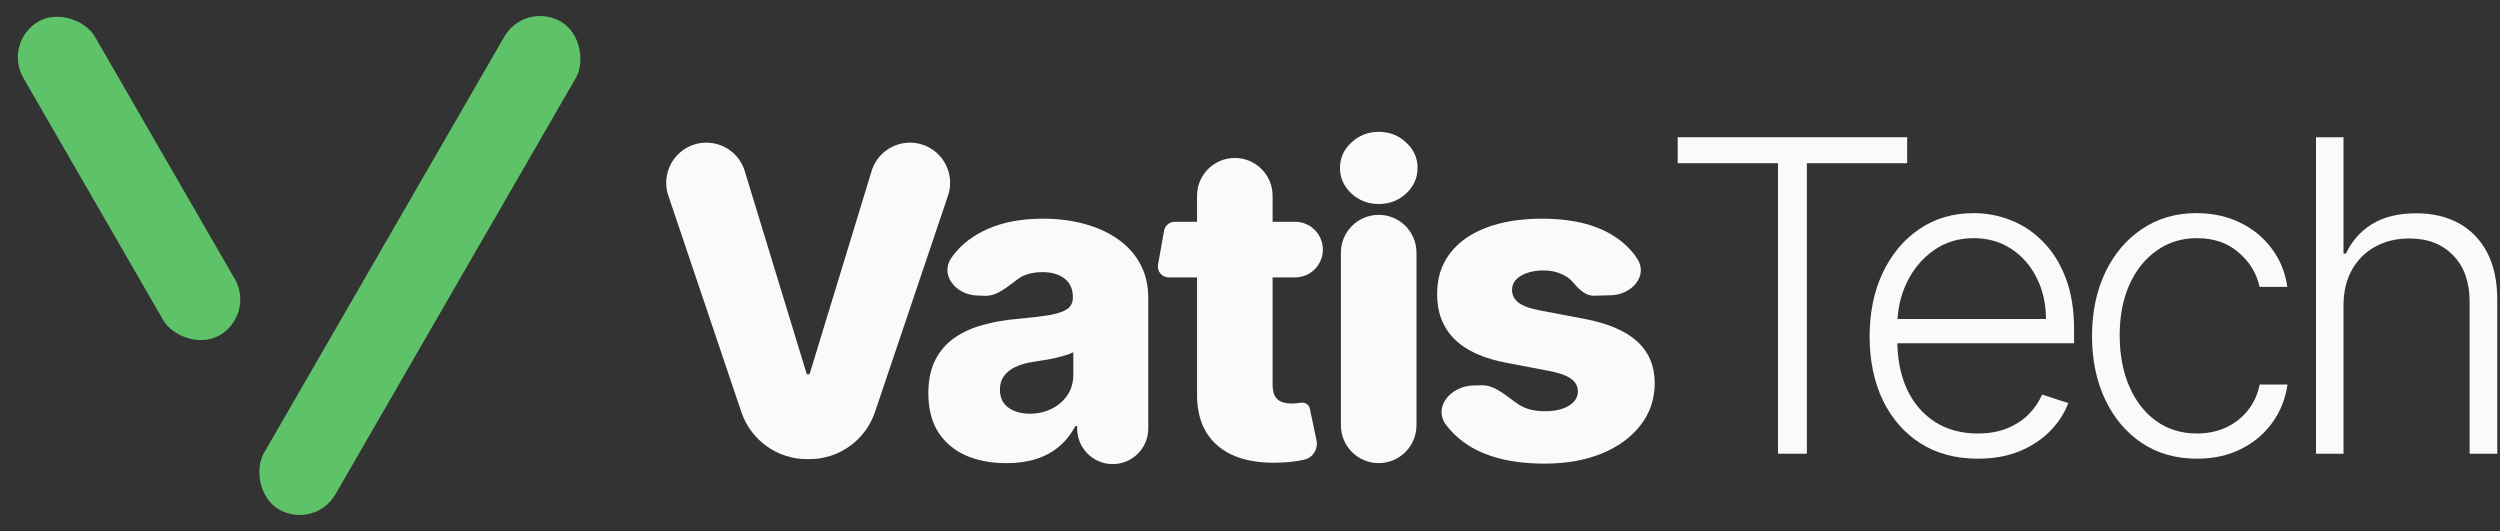 <svg width="748" height="159" viewBox="0 0 748 159" fill="none" xmlns="http://www.w3.org/2000/svg">
<rect x="0" y="0" width="748" height="159" fill="#333333" stroke="none"/>
<rect x="0.816" y="12.617" width="24.708" height="108.395" rx="12.354" transform="rotate(-30 0.816 12.617)" fill="#5EC269"/>
<rect x="157.07" y="0.264" width="24.708" height="168.57" rx="12.354" transform="rotate(30 157.07 0.264)" fill="#5EC269"/>
<path d="M211.343 42.68C216.625 42.68 221.287 46.131 222.829 51.183L241.296 111.663C241.364 111.886 241.57 112.039 241.803 112.039V112.039C242.037 112.039 242.243 111.886 242.311 111.663L260.778 51.183C262.32 46.131 266.982 42.68 272.264 42.68V42.68C280.479 42.68 286.269 50.745 283.643 58.529L261.796 123.277C258.953 131.704 251.051 137.377 242.158 137.377H241.449C232.555 137.377 224.653 131.704 221.81 123.277L199.964 58.529C197.338 50.745 203.128 42.68 211.343 42.68V42.68Z" fill="#F8FAFC"/>
<path d="M301.114 138.58C296.582 138.58 292.56 137.824 289.046 136.314C285.562 134.773 282.803 132.461 280.769 129.378C278.765 126.265 277.763 122.365 277.763 117.68C277.763 113.734 278.457 110.405 279.844 107.692C281.231 104.979 283.142 102.775 285.578 101.08C288.013 99.385 290.818 98.105 293.993 97.242C297.168 96.348 300.559 95.747 304.166 95.439C308.204 95.069 311.456 94.684 313.922 94.283C316.388 93.851 318.176 93.25 319.286 92.48C320.426 91.678 320.996 90.553 320.996 89.104V88.873C320.996 86.499 320.18 84.665 318.546 83.371C316.912 82.076 314.708 81.428 311.934 81.428C308.944 81.428 306.539 82.076 304.72 83.371V83.371C301.635 85.567 298.498 88.636 294.713 88.502L292.302 88.417C285.943 88.191 281.045 82.209 284.731 77.023C284.871 76.825 285.015 76.629 285.161 76.435C287.751 73.013 291.296 70.331 295.796 68.389C300.328 66.416 305.769 65.43 312.119 65.43C316.65 65.43 320.827 65.969 324.649 67.048C328.472 68.096 331.801 69.638 334.637 71.672C337.473 73.676 339.662 76.142 341.203 79.07C342.775 81.999 343.561 85.343 343.561 89.104V128.223C343.561 134.096 338.8 138.858 332.926 138.858V138.858C327.053 138.858 322.291 134.096 322.291 128.223V127.482H321.736C320.472 129.887 318.854 131.921 316.881 133.586C314.939 135.25 312.643 136.499 309.992 137.331C307.371 138.163 304.412 138.58 301.114 138.58ZM308.096 123.783C310.531 123.783 312.72 123.29 314.662 122.304C316.635 121.317 318.207 119.961 319.378 118.235C320.55 116.477 321.135 114.443 321.135 112.131V105.38C320.488 105.719 319.702 106.028 318.777 106.305C317.883 106.582 316.897 106.844 315.818 107.091C314.739 107.338 313.629 107.553 312.489 107.738C311.348 107.923 310.254 108.093 309.206 108.247C307.079 108.586 305.26 109.11 303.749 109.819C302.27 110.528 301.129 111.453 300.328 112.593C299.557 113.703 299.172 115.029 299.172 116.57C299.172 118.913 300.004 120.701 301.669 121.934C303.364 123.167 305.507 123.783 308.096 123.783Z" fill="#F8FAFC"/>
<path d="M387.484 66.355C392.664 66.355 396.586 71.035 395.679 76.135V76.135C394.972 80.107 391.519 83.001 387.484 83.001H349.69C347.663 83.001 346.129 81.169 346.484 79.173L348.286 69.041C348.562 67.487 349.914 66.355 351.492 66.355H387.484ZM358.15 58.572C358.15 52.328 363.212 47.266 369.456 47.266V47.266C375.699 47.266 380.761 52.328 380.761 58.572V115.044C380.761 116.431 380.977 117.556 381.408 118.419C381.871 119.252 382.533 119.853 383.397 120.223C384.26 120.562 385.292 120.731 386.495 120.731C387.358 120.731 388.267 120.654 389.223 120.5V120.5C390.439 120.272 391.653 121.045 391.907 122.257L393.895 131.739C394.441 134.343 392.877 136.909 390.286 137.516V137.516C388.344 137.978 386.017 138.271 383.304 138.395C378.002 138.641 373.455 138.025 369.664 136.545C365.903 135.035 363.021 132.692 361.017 129.517C359.044 126.342 358.089 122.35 358.15 117.541V58.572Z" fill="#F8FAFC"/>
<path d="M412.505 138.562C406.261 138.562 401.199 133.5 401.199 127.256V75.588C401.199 69.344 406.261 64.282 412.505 64.282V64.282C418.749 64.282 423.81 69.344 423.81 75.587V127.256C423.81 133.5 418.749 138.562 412.505 138.562V138.562ZM412.528 61.039C409.353 61.039 406.625 59.991 404.344 57.895C402.063 55.768 400.922 53.209 400.922 50.219C400.922 47.26 402.063 44.732 404.344 42.636C406.625 40.509 409.353 39.445 412.528 39.445C415.734 39.445 418.462 40.509 420.712 42.636C422.993 44.732 424.134 47.26 424.134 50.219C424.134 53.209 422.993 55.768 420.712 57.895C418.462 59.991 415.734 61.039 412.528 61.039Z" fill="#F8FAFC"/>
<path d="M489.872 77.419C493.211 82.559 488.183 88.178 482.055 88.342L476.94 88.479C474.453 88.545 472.421 86.572 470.823 84.665V84.665C469.867 83.494 468.619 82.585 467.077 81.937C465.567 81.259 463.81 80.92 461.806 80.92C459.186 80.92 456.951 81.444 455.102 82.492C453.283 83.54 452.389 84.958 452.42 86.746C452.389 88.133 452.944 89.335 454.084 90.353C455.256 91.37 457.336 92.187 460.327 92.803L474.013 95.393C481.103 96.749 486.374 98.999 489.827 102.143C493.31 105.288 495.067 109.449 495.098 114.628C495.067 119.498 493.618 123.737 490.752 127.344C487.916 130.95 484.032 133.755 479.099 135.759C474.167 137.732 468.526 138.718 462.176 138.718C452.034 138.718 444.035 136.638 438.178 132.476C436.021 130.923 434.205 129.176 432.733 127.235C428.647 121.849 434.027 115.5 440.786 115.332L443.267 115.271C447.453 115.167 450.862 118.71 454.362 121.009V121.009C456.427 122.365 459.063 123.043 462.269 123.043C465.166 123.043 467.524 122.504 469.343 121.425C471.162 120.346 472.087 118.913 472.117 117.125C472.087 115.522 471.378 114.243 469.99 113.287C468.603 112.301 466.43 111.53 463.471 110.975L451.079 108.617C443.958 107.322 438.656 104.933 435.173 101.45C431.689 97.936 429.963 93.466 429.994 88.041C429.963 83.293 431.227 79.24 433.785 75.88C436.344 72.489 439.981 69.9 444.698 68.112C449.414 66.324 454.978 65.43 461.39 65.43C471.008 65.43 478.591 67.449 484.139 71.487C486.499 73.191 488.41 75.169 489.872 77.419Z" fill="#F8FAFC"/>
<path d="M501.961 48.832V41.065H570.624V48.832H540.616V135.758H531.969V48.832H501.961Z" fill="#F8FAFC"/>
<path d="M591.757 137.238C585.13 137.238 579.396 135.697 574.557 132.614C569.717 129.501 565.972 125.201 563.321 119.714C560.701 114.196 559.391 107.847 559.391 100.664C559.391 93.513 560.701 87.163 563.321 81.615C565.972 76.035 569.625 71.674 574.279 68.529C578.965 65.354 584.374 63.767 590.509 63.767C594.362 63.767 598.076 64.476 601.652 65.894C605.227 67.281 608.433 69.423 611.269 72.321C614.136 75.188 616.401 78.809 618.066 83.187C619.73 87.533 620.563 92.681 620.563 98.63V102.699H565.078V95.439H612.148C612.148 90.877 611.223 86.778 609.373 83.14C607.555 79.472 605.012 76.575 601.744 74.448C598.508 72.321 594.762 71.257 590.509 71.257C586.008 71.257 582.047 72.46 578.626 74.864C575.204 77.268 572.522 80.443 570.58 84.389C568.669 88.334 567.698 92.65 567.667 97.335V101.682C567.667 107.322 568.638 112.254 570.58 116.477C572.553 120.67 575.343 123.922 578.949 126.234C582.556 128.545 586.825 129.701 591.757 129.701C595.117 129.701 598.061 129.177 600.588 128.129C603.147 127.081 605.289 125.679 607.015 123.922C608.772 122.134 610.098 120.176 610.992 118.05L618.806 120.593C617.727 123.583 615.954 126.341 613.488 128.869C611.053 131.397 608.002 133.431 604.333 134.972C600.696 136.483 596.504 137.238 591.757 137.238Z" fill="#F8FAFC"/>
<path d="M657.327 137.238C650.977 137.238 645.444 135.651 640.728 132.476C636.043 129.301 632.405 124.954 629.816 119.437C627.227 113.919 625.932 107.631 625.932 100.572C625.932 93.451 627.242 87.117 629.862 81.568C632.513 76.02 636.182 71.674 640.867 68.529C645.552 65.354 650.993 63.767 657.189 63.767C661.936 63.767 666.236 64.692 670.089 66.541C673.942 68.36 677.117 70.934 679.614 74.263C682.141 77.561 683.729 81.414 684.376 85.822H676.054C675.19 81.815 673.11 78.393 669.811 75.558C666.544 72.691 662.383 71.257 657.327 71.257C652.796 71.257 648.789 72.49 645.306 74.956C641.822 77.392 639.094 80.798 637.122 85.175C635.18 89.521 634.209 94.561 634.209 100.294C634.209 106.059 635.164 111.16 637.075 115.599C638.987 120.007 641.668 123.459 645.121 125.956C648.604 128.453 652.673 129.701 657.327 129.701C660.472 129.701 663.338 129.116 665.928 127.944C668.548 126.742 670.736 125.047 672.493 122.858C674.281 120.67 675.483 118.065 676.1 115.044H684.422C683.806 119.329 682.28 123.151 679.845 126.511C677.441 129.84 674.312 132.46 670.459 134.371C666.637 136.282 662.259 137.238 657.327 137.238Z" fill="#F8FAFC"/>
<path d="M701.178 91.371V135.758H692.948V41.065H701.178V75.881H701.918C703.582 72.213 706.156 69.285 709.639 67.096C713.153 64.907 717.592 63.813 722.956 63.813C727.764 63.813 731.987 64.8 735.625 66.772C739.262 68.745 742.098 71.658 744.132 75.511C746.167 79.364 747.184 84.111 747.184 89.752V135.758H738.908V90.261C738.908 84.404 737.274 79.796 734.006 76.436C730.77 73.045 726.393 71.35 720.875 71.35C717.084 71.35 713.708 72.151 710.749 73.754C707.79 75.357 705.447 77.669 703.721 80.69C702.026 83.68 701.178 87.24 701.178 91.371Z" fill="#F8FAFC"/>
</svg>
